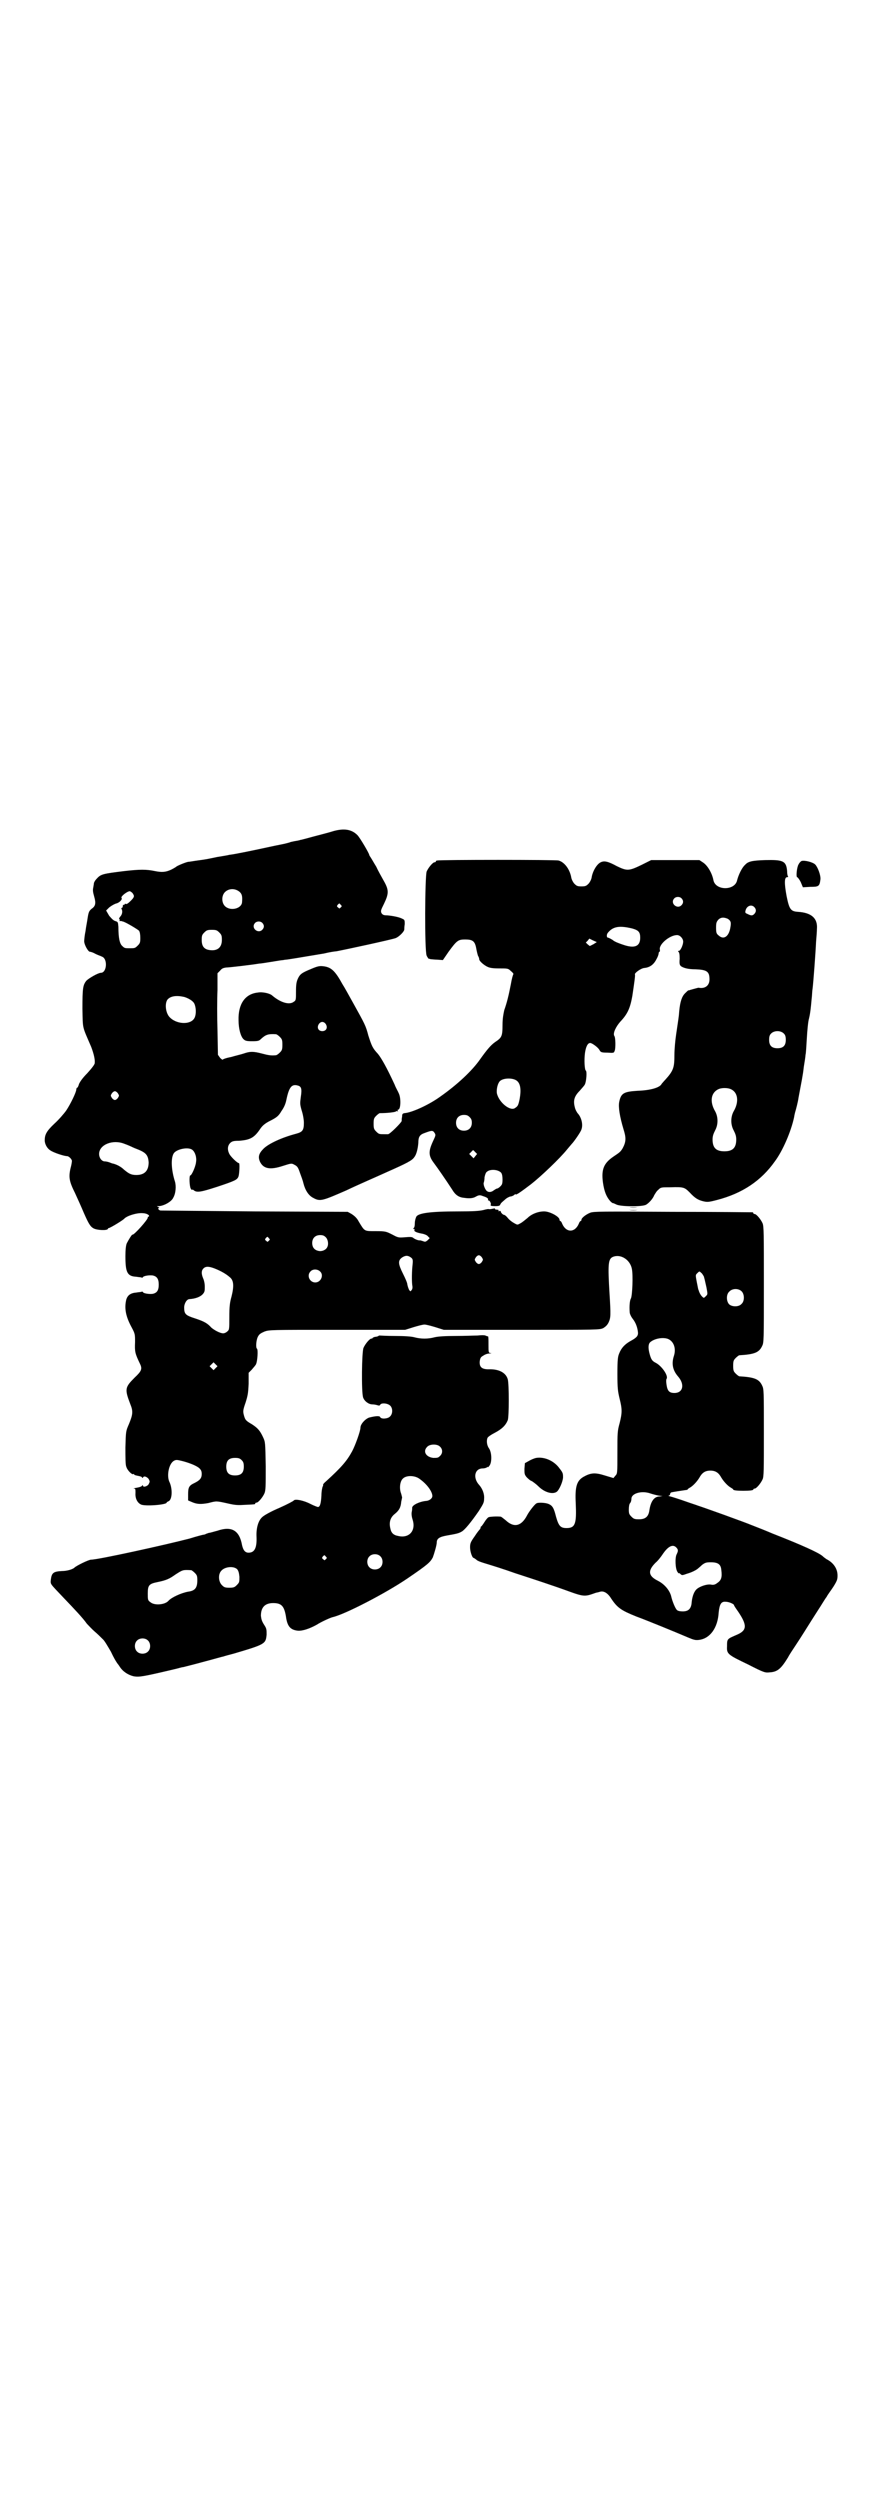 <?xml version="1.0" standalone="no"?>
<!DOCTYPE svg PUBLIC "-//W3C//DTD SVG 20010904//EN"
 "http://www.w3.org/TR/2001/REC-SVG-20010904/DTD/svg10.dtd">
<svg version="1.0" xmlns="http://www.w3.org/2000/svg"
 width="1000pt" height="2850pt" viewBox="0 0 1000 2850"
 preserveAspectRatio="xMidYMid meet">
<g transform="translate(0,2850) scale(0.5,-0.5)"
fill="#000000" stroke="none">
<path d="M760 3805 c-9 -3 -29 -8 -44 -12 -15 -4 -29 -8 -31 -8 -2 -1 -8 -2
-14 -3 -5 -1 -10 -2 -11 -3 -1 0 -4 -1 -8 -2 -3 -1 -20 -4 -38 -8 -32 -7 -80
-17 -91 -18 -3 -1 -16 -3 -28 -5 -24 -5 -23 -5 -45 -8 -8 -1 -18 -3 -21 -3 -6
-1 -25 -9 -27 -11 -1 -1 -6 -4 -12 -7 -13 -6 -22 -6 -37 -3 -19 4 -34 4 -69 0
-49 -6 -54 -7 -63 -17 -4 -4 -7 -9 -7 -12 0 -2 -1 -5 -1 -7 -2 -8 -1 -12 2
-23 4 -14 3 -21 -6 -27 -6 -5 -7 -8 -9 -20 -1 -8 -4 -22 -5 -31 -2 -9 -3 -20
-3 -23 0 -8 9 -24 13 -24 2 0 8 -2 13 -5 6 -3 13 -5 14 -6 14 -4 12 -37 -2
-37 -6 0 -27 -12 -33 -18 -8 -10 -9 -17 -9 -64 1 -48 -1 -38 20 -87 6 -16 9
-29 8 -37 0 -3 -7 -12 -17 -23 -11 -11 -17 -20 -19 -25 -1 -4 -3 -8 -4 -8 -1
0 -2 -2 -2 -4 0 -6 -13 -33 -23 -48 -5 -7 -17 -21 -27 -30 -18 -17 -22 -25
-22 -38 0 -9 6 -19 13 -23 7 -5 31 -13 38 -13 4 0 11 -7 11 -11 0 -2 -1 -9 -3
-16 -5 -21 -3 -31 10 -57 6 -13 15 -33 20 -45 11 -25 15 -32 23 -36 8 -4 30
-5 32 -1 0 1 1 2 2 2 3 0 31 17 35 21 6 7 29 14 42 13 9 0 18 -5 14 -8 -2 0
-2 -1 -2 -2 1 -4 -32 -41 -35 -39 -1 1 -9 -12 -13 -20 -2 -5 -3 -15 -3 -29 0
-37 4 -46 25 -47 5 -1 11 -1 12 -2 2 0 3 0 3 1 1 3 14 5 22 4 10 -2 14 -8 14
-21 0 -13 -4 -19 -14 -21 -8 -1 -21 1 -22 4 0 1 -1 1 -3 1 -1 -1 -7 -1 -12 -2
-13 -1 -20 -6 -23 -16 -5 -20 -1 -39 12 -63 8 -15 8 -16 8 -34 -1 -22 0 -26
11 -49 6 -12 4 -17 -12 -32 -22 -22 -23 -26 -10 -60 7 -17 6 -24 -3 -46 -7
-16 -7 -16 -8 -53 0 -23 0 -40 2 -44 2 -8 13 -19 16 -17 1 1 2 0 2 -1 0 -1 4
-2 9 -3 5 -1 9 -2 9 -4 0 -1 1 -1 2 0 2 5 9 2 13 -3 3 -6 3 -6 0 -12 -3 -5
-13 -8 -13 -3 0 1 0 1 -2 0 0 -2 -6 -4 -12 -5 -6 -1 -9 -2 -7 -2 4 0 4 -1 4
-10 -1 -12 4 -22 12 -26 8 -5 59 -1 59 4 0 1 2 2 4 3 9 3 10 29 2 45 -6 14 -1
40 10 47 5 3 7 3 19 0 16 -4 34 -11 40 -17 4 -4 5 -7 5 -13 0 -9 -4 -14 -16
-20 -13 -6 -15 -10 -15 -26 l0 -14 7 -3 c13 -6 22 -6 39 -3 19 5 18 5 45 -1
17 -4 24 -4 39 -3 23 1 23 1 23 3 0 1 1 2 3 2 4 0 14 12 18 21 3 7 3 16 3 62
-1 55 -1 55 -6 66 -7 15 -12 21 -26 30 -14 8 -15 10 -18 21 -2 8 -2 11 4 28 5
16 6 21 7 43 l0 25 7 7 c4 5 9 10 10 13 3 6 5 33 2 35 -3 2 -2 19 2 27 3 6 6
8 15 12 11 4 14 4 166 4 l155 0 19 6 c10 3 21 6 25 6 4 0 15 -3 25 -6 l19 -6
177 0 c178 0 178 0 187 4 6 4 9 7 12 13 5 11 5 17 2 66 -4 66 -3 78 7 83 18 8
40 -6 44 -27 3 -15 1 -60 -2 -67 -3 -5 -4 -18 -3 -32 0 -3 3 -10 7 -15 7 -9
11 -20 12 -32 0 -7 -3 -11 -18 -19 -12 -7 -20 -15 -25 -28 -3 -7 -4 -14 -4
-46 0 -34 1 -40 5 -57 6 -24 6 -32 0 -56 -5 -18 -5 -22 -5 -67 0 -48 0 -48 -5
-53 l-4 -5 -20 6 c-22 7 -32 6 -48 -3 -16 -9 -20 -23 -18 -61 2 -46 -1 -56
-21 -56 -14 0 -18 5 -24 26 -5 20 -8 25 -17 29 -7 3 -25 4 -28 1 -4 -2 -17
-19 -21 -27 -13 -25 -30 -29 -49 -11 -5 4 -10 8 -11 8 -10 1 -24 0 -27 -1 -2
0 -7 -6 -10 -11 -3 -5 -7 -10 -7 -10 -1 0 -2 -1 -2 -3 0 -1 -1 -3 -1 -3 -1 -1
-7 -8 -12 -16 -10 -14 -11 -17 -11 -26 0 -10 5 -24 8 -24 1 0 3 -2 5 -3 2 -2
5 -4 6 -4 1 -1 10 -4 20 -7 10 -3 39 -12 64 -21 46 -15 83 -27 127 -43 25 -9
32 -10 47 -5 6 2 11 4 12 4 1 0 5 1 8 2 8 2 17 -3 25 -16 14 -21 23 -27 58
-41 22 -8 88 -35 116 -47 14 -6 18 -7 26 -6 25 3 43 27 45 63 2 19 6 25 16 24
7 0 19 -5 19 -8 0 -1 4 -7 9 -14 21 -31 21 -43 -2 -53 -23 -10 -23 -9 -23 -27
-1 -17 2 -19 48 -41 37 -19 39 -19 49 -18 18 1 26 8 42 34 3 6 11 18 17 27 6
9 15 23 20 31 15 24 17 27 31 49 8 12 16 26 20 31 3 6 11 16 16 24 8 13 9 16
9 25 0 15 -9 29 -25 37 -3 2 -7 5 -9 7 -9 8 -49 26 -113 51 -21 9 -42 17 -47
19 -19 8 -114 42 -124 45 -2 1 -15 5 -29 10 -14 5 -30 10 -34 11 -4 1 -6 2 -4
2 1 0 3 1 3 3 0 1 1 3 2 4 1 1 29 5 36 6 1 0 2 0 2 1 0 1 2 2 5 4 6 3 16 13
22 23 6 11 13 16 25 16 12 0 19 -5 25 -16 6 -10 16 -20 22 -23 3 -2 5 -3 5 -4
0 -2 9 -3 23 -3 15 0 23 1 23 3 0 1 1 2 3 2 4 0 14 12 18 21 3 6 3 21 3 107 0
95 0 99 -4 107 -7 15 -18 19 -52 21 -1 0 -5 3 -8 6 -5 5 -6 7 -6 18 0 11 1 13
6 18 3 3 7 6 8 6 34 2 45 6 52 21 4 8 4 11 4 140 0 117 0 133 -3 140 -4 9 -14
21 -18 21 -2 0 -3 1 -3 2 0 1 -1 2 -2 2 -2 0 -84 1 -182 1 -162 1 -180 1 -188
-2 -10 -4 -20 -12 -20 -16 0 -2 -1 -3 -2 -3 -1 0 -3 -3 -4 -6 -9 -21 -29 -21
-38 0 -1 3 -3 6 -4 6 -1 0 -2 1 -2 3 0 7 -22 19 -35 19 -14 0 -29 -6 -38 -15
-5 -4 -12 -10 -16 -12 -7 -4 -7 -4 -14 0 -4 2 -11 7 -15 12 -3 4 -7 7 -8 7 -3
0 -8 5 -8 8 0 1 -1 1 -3 1 -3 -1 -3 -1 -2 1 1 1 -1 2 -4 2 -3 0 -5 1 -4 2 1 1
-2 1 -6 0 -4 -1 -7 -1 -8 -1 0 1 -6 0 -13 -2 -9 -2 -22 -3 -57 -3 -65 0 -93
-4 -96 -13 -1 -2 -3 -8 -3 -14 0 -5 -1 -11 -3 -11 -1 -2 -1 -2 1 -2 1 0 2 -1
1 -3 -1 -3 7 -6 19 -8 4 -1 10 -3 12 -6 l4 -4 -5 -5 c-4 -3 -5 -4 -10 -2 -3 1
-6 2 -7 2 -3 -1 -13 3 -16 6 -3 2 -7 2 -19 1 -14 -1 -15 -1 -28 6 -14 7 -15 8
-38 8 -27 0 -25 -1 -39 22 -4 8 -10 13 -16 17 l-9 5 -212 1 c-117 1 -214 2
-215 2 -5 1 -7 6 -3 6 1 0 0 1 -2 2 -4 2 -4 2 0 2 12 0 30 10 34 19 6 10 7 27
4 37 -8 25 -10 52 -3 64 6 10 34 16 43 8 6 -5 10 -17 8 -28 -1 -10 -10 -30
-13 -30 -3 0 -2 -25 1 -30 2 -3 3 -4 3 -3 0 1 1 1 3 0 7 -7 17 -5 54 7 42 14
46 16 49 24 2 7 3 30 1 30 -4 0 -19 15 -22 21 -5 10 -4 19 2 25 4 4 8 5 20 5
26 2 35 7 49 28 5 7 10 11 19 16 18 9 22 12 29 24 5 7 9 15 11 25 6 29 12 37
26 33 8 -2 10 -7 7 -26 -2 -15 -2 -17 2 -31 3 -9 5 -21 5 -28 0 -17 -3 -21
-18 -25 -34 -9 -63 -23 -74 -34 -11 -11 -13 -19 -8 -30 8 -16 23 -19 53 -9 19
6 19 6 26 2 6 -3 8 -6 12 -18 3 -8 7 -19 8 -24 4 -16 12 -28 22 -33 16 -9 21
-7 76 17 27 13 69 31 93 42 45 20 57 26 62 34 5 6 8 20 9 32 0 14 3 19 15 23
16 6 18 6 22 0 3 -5 3 -5 -4 -20 -10 -22 -10 -32 2 -48 9 -12 27 -38 42 -61 7
-12 15 -18 27 -19 13 -2 20 -1 26 2 7 4 10 5 17 2 10 -3 13 -6 12 -8 0 -2 0
-3 1 -2 2 1 7 -7 5 -10 -1 -2 1 -3 10 -3 9 0 11 1 12 4 2 4 4 5 13 13 4 3 9 5
10 5 2 0 5 1 8 3 2 2 4 3 4 2 0 -3 14 7 35 23 23 18 66 59 82 79 6 7 10 12 11
13 5 5 21 28 22 33 4 11 0 27 -8 36 -2 2 -6 9 -7 14 -4 15 -2 25 11 38 5 6 11
12 12 15 3 6 5 29 2 31 -3 2 -4 25 -2 40 2 14 6 23 12 23 4 0 18 -10 21 -16 3
-5 4 -6 18 -6 15 -1 15 -1 17 5 2 5 2 29 -1 33 -4 6 4 22 14 33 16 17 22 30
27 58 4 27 7 47 6 49 -2 3 13 14 21 15 13 1 22 8 28 20 3 5 5 11 5 13 0 2 1 4
2 4 1 0 1 2 1 4 -4 12 22 34 39 34 7 0 14 -8 14 -15 0 -7 -6 -21 -10 -21 -2 0
-2 0 -1 -2 2 -1 3 -6 3 -16 -1 -12 0 -14 3 -17 6 -4 16 -7 33 -7 26 -1 32 -5
32 -23 0 -14 -10 -22 -25 -19 -1 0 -8 -2 -19 -5 -2 -1 -3 -1 -4 -1 -1 0 -4 -3
-8 -7 -7 -7 -11 -19 -13 -40 -1 -15 -2 -18 -7 -53 -2 -13 -4 -34 -4 -47 0 -29
-2 -36 -21 -57 -3 -3 -7 -8 -8 -9 -4 -9 -26 -15 -55 -16 -31 -2 -38 -5 -42
-26 -2 -11 1 -32 10 -62 6 -19 6 -28 -2 -43 -5 -8 -6 -9 -21 -19 -22 -15 -28
-29 -24 -59 3 -21 8 -33 17 -43 3 -3 6 -5 6 -4 0 0 3 -1 7 -3 8 -5 57 -6 68
-1 7 4 16 14 19 22 2 3 5 9 9 12 6 6 6 6 28 6 30 1 32 0 44 -12 12 -13 19 -17
31 -20 9 -2 12 -2 31 3 58 15 101 44 132 88 18 24 37 68 44 101 0 1 1 6 2 10
3 10 7 26 8 34 7 38 10 51 12 70 2 12 4 25 4 28 1 3 2 21 3 38 1 18 3 39 5 45
3 13 4 23 6 45 1 7 1 17 2 22 2 16 7 84 8 107 1 12 2 25 2 30 2 24 -12 37 -43
39 -17 1 -20 6 -26 35 -6 32 -5 44 1 44 2 0 3 1 2 2 -1 1 -2 6 -2 12 -2 23 -9
26 -50 25 -30 -1 -39 -3 -46 -11 -7 -6 -15 -23 -18 -35 -5 -24 -49 -24 -54 0
-3 16 -13 33 -23 40 l-9 6 -55 0 -55 0 -22 -11 c-29 -14 -33 -14 -56 -3 -20
11 -29 13 -37 9 -9 -4 -19 -21 -21 -36 -1 -4 -4 -10 -7 -13 -5 -5 -7 -6 -16
-6 -9 0 -11 1 -16 6 -3 3 -6 9 -7 13 -3 19 -15 36 -29 40 -6 2 -270 2 -277 0
-2 0 -3 -1 -3 -2 0 -1 -1 -2 -3 -2 -4 0 -14 -12 -18 -21 -4 -11 -5 -181 0
-192 2 -4 4 -7 5 -7 0 0 2 0 4 -1 2 0 9 -1 15 -1 l13 -1 13 19 c19 26 22 28
38 28 17 0 22 -4 25 -20 1 -6 3 -14 4 -17 2 -3 3 -7 3 -9 1 -4 10 -12 18 -16
6 -3 13 -4 28 -4 19 0 20 0 26 -6 4 -3 6 -6 6 -7 -1 0 -4 -11 -6 -23 -5 -26
-9 -42 -15 -59 -2 -9 -4 -19 -4 -34 0 -26 -2 -29 -17 -39 -10 -7 -19 -18 -34
-39 -18 -26 -52 -58 -92 -86 -25 -18 -64 -36 -81 -37 -4 -1 -5 -2 -5 -8 -1 -4
-1 -8 -1 -10 -1 -4 -27 -30 -31 -30 -2 0 -6 0 -9 0 -11 0 -12 0 -18 6 -5 5 -6
7 -6 18 0 11 1 13 6 18 3 3 7 6 8 6 16 0 35 2 37 4 1 1 3 1 4 0 1 0 1 0 0 2
-1 1 0 2 1 2 6 0 7 27 1 38 -1 3 -6 11 -9 19 -18 39 -30 60 -38 70 -12 13 -14
17 -22 42 -6 23 -8 26 -34 73 -10 18 -21 38 -25 44 -17 31 -26 39 -44 41 -8 1
-13 0 -27 -6 -22 -9 -26 -12 -31 -23 -3 -7 -4 -13 -4 -29 0 -18 0 -20 -5 -23
-10 -8 -30 -2 -49 14 -5 5 -22 9 -33 7 -29 -3 -45 -26 -44 -63 0 -20 5 -37 11
-43 4 -4 7 -5 20 -5 14 0 16 1 20 5 11 10 16 12 34 11 2 0 6 -3 9 -6 5 -5 6
-7 6 -18 0 -11 -1 -13 -6 -18 -3 -3 -7 -6 -9 -6 -11 -1 -17 0 -32 4 -19 5 -27
5 -41 0 -6 -2 -19 -5 -29 -8 -11 -2 -19 -5 -19 -6 0 -1 -3 1 -6 4 l-5 7 -1 55
c-1 30 -1 72 0 93 l0 38 6 6 c4 5 7 6 13 7 7 0 58 6 76 9 3 0 16 2 28 4 12 2
24 4 27 4 3 1 9 1 14 2 14 2 54 9 79 13 12 3 25 5 28 5 26 5 123 26 135 30 8
3 20 15 20 20 0 1 0 6 1 12 0 8 0 10 -5 12 -7 4 -23 7 -35 8 -8 0 -10 1 -13 5
-2 5 -2 6 6 22 11 23 11 31 -1 52 -5 9 -13 23 -17 32 -5 8 -10 17 -12 20 -2 3
-4 6 -4 7 0 3 -21 39 -27 45 -13 13 -30 16 -55 9z m-213 -139 c5 -5 6 -10 5
-23 -1 -15 -27 -21 -39 -9 -8 8 -8 24 0 32 9 9 24 9 34 0z m-245 -2 c5 -7 5
-9 -4 -18 -5 -5 -9 -8 -11 -7 -2 1 -3 0 -3 -1 0 -1 -1 -2 -2 -1 -1 1 -2 -1 -2
-3 0 -2 -1 -4 -2 -4 -1 0 -2 -1 -1 -2 3 -5 2 -12 -2 -17 -3 -3 -4 -6 -3 -7 1
0 2 -1 1 -2 -1 -1 -1 -2 0 -2 1 0 3 0 4 0 0 0 2 -1 3 -1 6 -1 34 -18 37 -21 2
-3 3 -9 3 -17 0 -10 -1 -12 -6 -17 -6 -6 -7 -6 -18 -6 -11 0 -12 0 -17 5 -6 5
-9 18 -9 44 -1 11 -1 11 -7 13 -4 1 -8 5 -14 12 l-7 12 7 7 c5 4 12 8 16 9 8
2 15 10 12 13 -2 3 13 15 19 15 1 0 4 -2 6 -4z m1252 -12 c5 -5 5 -11 0 -16
-10 -10 -27 5 -16 16 4 4 12 4 16 0z m-777 -15 c3 -3 3 -3 0 -6 -3 -3 -3 -3
-6 0 -3 2 -3 3 -1 6 4 4 4 4 7 0z m943 -5 c5 -5 5 -11 0 -16 -4 -4 -7 -4 -15
0 -5 2 -6 3 -5 7 2 11 13 16 20 9z m-60 -27 c7 -5 8 -8 5 -23 -4 -18 -15 -25
-26 -15 -5 4 -6 6 -6 18 0 11 1 13 5 18 6 6 13 6 22 2z m-1062 -9 c5 -5 5 -11
0 -16 -10 -10 -27 5 -16 16 4 4 12 4 16 0z m844 -13 c14 -4 18 -8 18 -21 0
-20 -13 -25 -39 -16 -9 3 -20 7 -24 11 -5 3 -9 5 -10 5 -4 0 -4 7 -1 11 12 15
27 17 56 10z m-942 -9 c5 -5 6 -7 6 -17 0 -18 -11 -26 -29 -23 -12 2 -17 9
-17 23 0 10 1 12 6 17 5 5 7 6 17 6 10 0 12 -1 17 -6z m853 -27 l-8 -4 -5 4
-4 4 4 4 4 5 8 -4 9 -4 -8 -5z m-933 -120 c10 -3 20 -9 23 -15 4 -8 5 -23 1
-32 -8 -18 -44 -16 -59 3 -8 11 -9 30 -3 38 7 8 20 10 38 6z m323 -62 c5 -8 1
-16 -8 -16 -9 0 -13 8 -8 16 2 3 5 5 8 5 3 0 6 -2 8 -5z m1045 -22 c3 -3 4 -7
4 -14 0 -13 -6 -19 -19 -19 -13 0 -19 6 -19 19 0 7 1 11 4 14 7 8 23 8 30 0z
m-611 -106 c10 -6 12 -21 8 -43 -3 -14 -4 -16 -10 -20 -11 -9 -38 13 -42 34
-1 9 2 22 7 27 7 7 27 8 37 2z m489 -20 c17 -7 20 -29 7 -51 -7 -13 -7 -30 0
-43 4 -8 6 -13 6 -21 0 -19 -8 -27 -27 -27 -19 0 -27 8 -27 27 0 8 2 13 6 21
7 13 7 30 0 43 -13 22 -10 43 8 51 7 3 20 3 27 0z m-1397 -10 c3 -5 3 -5 0
-10 -2 -3 -5 -5 -7 -5 -2 0 -5 2 -7 5 -3 5 -3 5 0 10 2 3 5 5 7 5 2 0 5 -2 7
-5z m802 -54 c4 -4 5 -7 5 -13 0 -11 -7 -18 -18 -18 -11 0 -18 7 -18 18 0 11
7 18 18 18 6 0 9 -1 13 -5z m-787 -61 c6 -2 15 -6 19 -8 4 -2 13 -5 19 -8 12
-6 16 -12 17 -26 0 -19 -9 -29 -28 -29 -12 0 -17 3 -28 12 -7 7 -17 12 -25 14
-2 0 -6 2 -9 3 -3 1 -7 2 -10 2 -7 0 -13 8 -13 17 0 21 31 34 58 23z m800 -19
l4 -4 -4 -5 -4 -5 -5 5 -5 5 4 4 c6 6 4 6 10 0z m59 -47 c2 -3 3 -8 3 -15 0
-10 -1 -12 -5 -16 -3 -3 -6 -5 -8 -5 -1 0 -4 -2 -7 -4 -5 -4 -11 -5 -15 -2 -4
2 -9 14 -8 19 1 2 2 8 2 13 1 5 3 11 5 12 7 7 26 6 33 -2z m-400 -147 c5 -5 7
-16 3 -23 -3 -6 -12 -10 -20 -8 -9 2 -14 8 -14 18 0 11 7 18 18 18 6 0 9 -1
13 -5z m-130 -2 c3 -3 3 -3 0 -6 -3 -3 -3 -3 -6 0 -3 2 -3 3 -1 6 4 4 4 4 7 0z
m324 -44 c4 -3 5 -5 4 -15 -2 -17 -2 -38 -1 -47 1 -6 1 -9 -1 -12 -3 -4 -3 -4
-6 0 -1 2 -3 7 -4 12 0 4 -5 15 -10 25 -11 22 -12 30 -2 37 8 5 13 5 20 0z
m162 0 c3 -5 3 -5 0 -10 -2 -3 -5 -5 -7 -5 -2 0 -5 2 -7 5 -3 5 -3 5 0 10 2 3
5 5 7 5 2 0 5 -2 7 -5z m-610 -25 c13 -5 26 -12 35 -20 9 -7 10 -20 4 -44 -4
-14 -5 -23 -5 -47 0 -28 0 -29 -5 -33 -2 -2 -6 -4 -9 -4 -7 0 -20 7 -27 13 -9
10 -16 14 -37 21 -22 7 -25 10 -25 25 0 9 6 19 12 19 14 1 25 5 31 12 4 5 4 7
4 17 0 7 -2 15 -4 19 -4 10 -4 17 1 22 5 5 12 5 25 0z m241 -7 c9 -8 2 -25
-11 -25 -13 0 -20 16 -11 25 5 6 16 6 22 0z m875 -11 c2 -7 2 -7 6 -25 3 -16
3 -16 -1 -20 -5 -5 -5 -5 -9 -1 -3 3 -6 8 -8 15 -1 1 -2 9 -4 18 -3 16 -3 16
1 20 5 5 5 5 9 1 2 -1 4 -5 6 -8z m87 -35 c6 -7 6 -22 -1 -28 -6 -7 -21 -7
-28 -1 -7 7 -7 23 0 29 7 8 22 8 29 0z m-168 -108 c13 -6 18 -22 13 -38 -6
-18 -3 -33 9 -47 16 -18 12 -38 -8 -38 -12 0 -16 5 -18 19 -1 6 -1 12 0 13 5
7 -11 30 -25 37 -8 4 -10 8 -13 18 -4 14 -4 23 0 28 9 9 30 13 42 8z m-1032
-66 l-5 -5 -4 4 -5 5 4 4 5 5 4 -4 5 -5 -4 -4z m59 -210 c4 -4 5 -7 5 -15 0
-14 -6 -20 -20 -20 -14 0 -20 6 -20 20 0 14 6 20 20 20 8 0 11 -1 15 -5z m932
-76 c6 -2 14 -4 19 -5 l9 -1 -7 -1 c-12 0 -20 -11 -23 -31 -2 -15 -9 -21 -24
-21 -10 0 -12 1 -17 6 -5 5 -6 7 -6 16 0 7 1 13 3 15 2 2 3 7 3 10 0 12 23 19
43 12z m59 -123 c5 -5 5 -8 1 -16 -4 -8 -3 -33 2 -40 2 -3 3 -4 3 -3 0 1 2 0
4 -2 3 -3 4 -3 15 1 11 3 22 9 25 12 1 1 5 4 9 8 7 5 9 6 20 6 17 0 23 -5 24
-18 2 -16 0 -23 -9 -29 -5 -4 -9 -5 -14 -4 -9 2 -27 -4 -34 -11 -6 -6 -10 -18
-11 -33 -2 -12 -8 -17 -20 -17 -6 0 -11 1 -13 3 -4 3 -11 21 -13 30 -3 14 -15
29 -31 37 -22 11 -23 23 -5 41 5 4 12 13 16 19 12 18 23 24 31 16z"/>
<path d="M1828 3737 c-2 -1 -5 -4 -7 -8 -4 -7 -6 -29 -3 -29 1 0 5 -5 8 -11
l5 -12 17 1 c19 0 21 1 23 17 1 9 -6 28 -12 34 -5 5 -23 10 -31 8z"/>
<path d="M1435 2947 c5 -1 13 -1 19 0 5 0 0 0 -10 0 -10 0 -15 0 -9 0z"/>
<path d="M1434 2941 c6 -1 15 -1 20 0 6 0 2 0 -9 0 -11 0 -16 0 -11 0z"/>
<path d="M863 2654 c-1 -1 -5 -2 -8 -2 -3 -1 -5 -2 -5 -2 0 -1 -1 -2 -3 -2 -4
0 -14 -12 -18 -21 -4 -9 -5 -100 -1 -113 3 -9 13 -16 21 -16 4 0 9 -1 12 -2 3
-1 5 -1 6 1 2 5 17 4 23 -2 6 -6 6 -19 -1 -25 -5 -5 -20 -6 -22 -1 -1 3 -9 3
-25 -1 -9 -3 -20 -15 -20 -23 0 -8 -12 -41 -19 -54 -12 -22 -24 -36 -59 -68
-5 -4 -8 -8 -7 -8 0 -1 0 -3 -1 -4 -1 -2 -3 -11 -3 -21 -1 -17 -3 -26 -8 -26
-1 0 -9 3 -17 7 -15 8 -35 12 -38 8 0 -1 -15 -9 -33 -17 -19 -8 -35 -17 -39
-21 -9 -8 -14 -25 -13 -45 1 -24 -4 -35 -16 -36 -9 -1 -14 4 -17 17 -6 34 -24
44 -56 33 -8 -2 -17 -5 -20 -5 -3 -1 -5 -2 -6 -2 -1 -1 -4 -2 -5 -2 -2 0 -17
-4 -33 -9 -58 -15 -208 -48 -224 -48 -6 0 -34 -14 -38 -18 -4 -4 -17 -8 -29
-8 -19 -1 -23 -4 -25 -19 -1 -12 -3 -8 30 -43 22 -23 43 -45 52 -58 4 -4 11
-12 18 -18 6 -5 14 -13 18 -17 4 -3 12 -17 19 -29 6 -13 12 -23 13 -24 0 -1 4
-5 7 -10 7 -11 19 -19 32 -22 13 -2 20 -1 92 16 9 2 18 5 21 5 4 1 24 6 46 12
23 6 43 12 45 12 2 1 14 4 25 7 71 21 72 22 74 43 0 12 0 14 -6 23 -5 8 -6 12
-7 20 0 19 9 29 28 29 19 0 25 -7 29 -30 3 -23 10 -31 27 -33 11 -1 28 5 44
14 9 6 31 16 36 17 27 6 120 54 170 88 47 32 52 37 58 48 3 8 9 28 9 34 0 9 6
13 23 16 23 4 27 5 34 9 7 4 21 21 39 47 10 16 12 19 12 28 1 11 -4 23 -11 31
-15 16 -11 38 8 38 3 0 7 1 9 2 1 2 2 2 2 1 0 -1 2 0 4 3 6 7 6 30 -1 40 -5 7
-6 18 -3 24 1 2 8 7 16 11 17 9 25 17 30 29 3 9 3 82 0 93 -4 15 -20 24 -44
23 -15 0 -21 5 -20 18 1 7 2 10 8 13 4 3 10 5 14 5 5 0 6 1 2 1 -4 1 -4 2 -4
20 0 10 0 18 -1 18 -1 0 -4 1 -6 2 -2 1 -10 1 -18 0 -8 0 -30 -1 -50 -1 -23 0
-40 -1 -48 -3 -15 -4 -31 -4 -46 0 -7 2 -24 3 -45 3 -18 0 -33 1 -34 1 -1 0
-2 0 -3 -1z m140 -252 c7 -6 7 -16 0 -22 -4 -4 -6 -4 -15 -4 -17 2 -24 15 -14
25 6 7 23 7 29 1z m-46 -74 c17 -12 29 -29 29 -39 0 -5 -6 -10 -13 -11 -15 -1
-32 -9 -33 -15 0 -1 0 -6 -1 -10 -1 -5 0 -12 2 -18 8 -25 -8 -43 -33 -37 -11
2 -16 7 -18 18 -3 13 0 24 10 32 10 8 14 15 15 28 1 5 2 9 2 10 0 0 -1 4 -2 8
-5 12 -3 29 4 35 8 8 28 7 38 -1z m-90 -176 c7 -6 7 -19 1 -25 -6 -7 -19 -7
-25 -1 -7 6 -7 19 -1 25 6 7 19 7 25 1z m-124 -1 c3 -3 3 -3 0 -6 -3 -3 -3 -3
-6 0 -3 2 -3 3 -1 6 4 4 4 4 7 0z m-202 -29 c3 -4 4 -8 5 -17 0 -12 0 -13 -6
-19 -5 -5 -7 -6 -17 -6 -10 0 -12 1 -17 6 -8 8 -9 25 -1 33 8 9 28 11 36 3z
m-105 -2 c1 0 5 -3 8 -6 5 -5 6 -7 6 -17 0 -17 -5 -24 -21 -26 -16 -3 -38 -13
-45 -21 -8 -9 -32 -11 -41 -3 -6 4 -6 6 -6 20 0 19 3 22 23 26 19 4 26 7 40
17 17 11 17 11 36 10z m-99 -160 c7 -6 7 -19 1 -25 -6 -7 -19 -7 -25 -1 -7 6
-7 19 -1 25 6 7 19 7 25 1z"/>
<path d="M1223 2376 c-5 -1 -12 -4 -17 -7 l-9 -5 -1 -13 c0 -11 0 -13 5 -19 3
-3 8 -8 12 -9 3 -2 10 -7 15 -12 14 -14 33 -19 42 -12 5 4 13 21 14 32 0 9 0
11 -8 21 -12 17 -34 27 -53 24z"/>
</g>
</svg>
